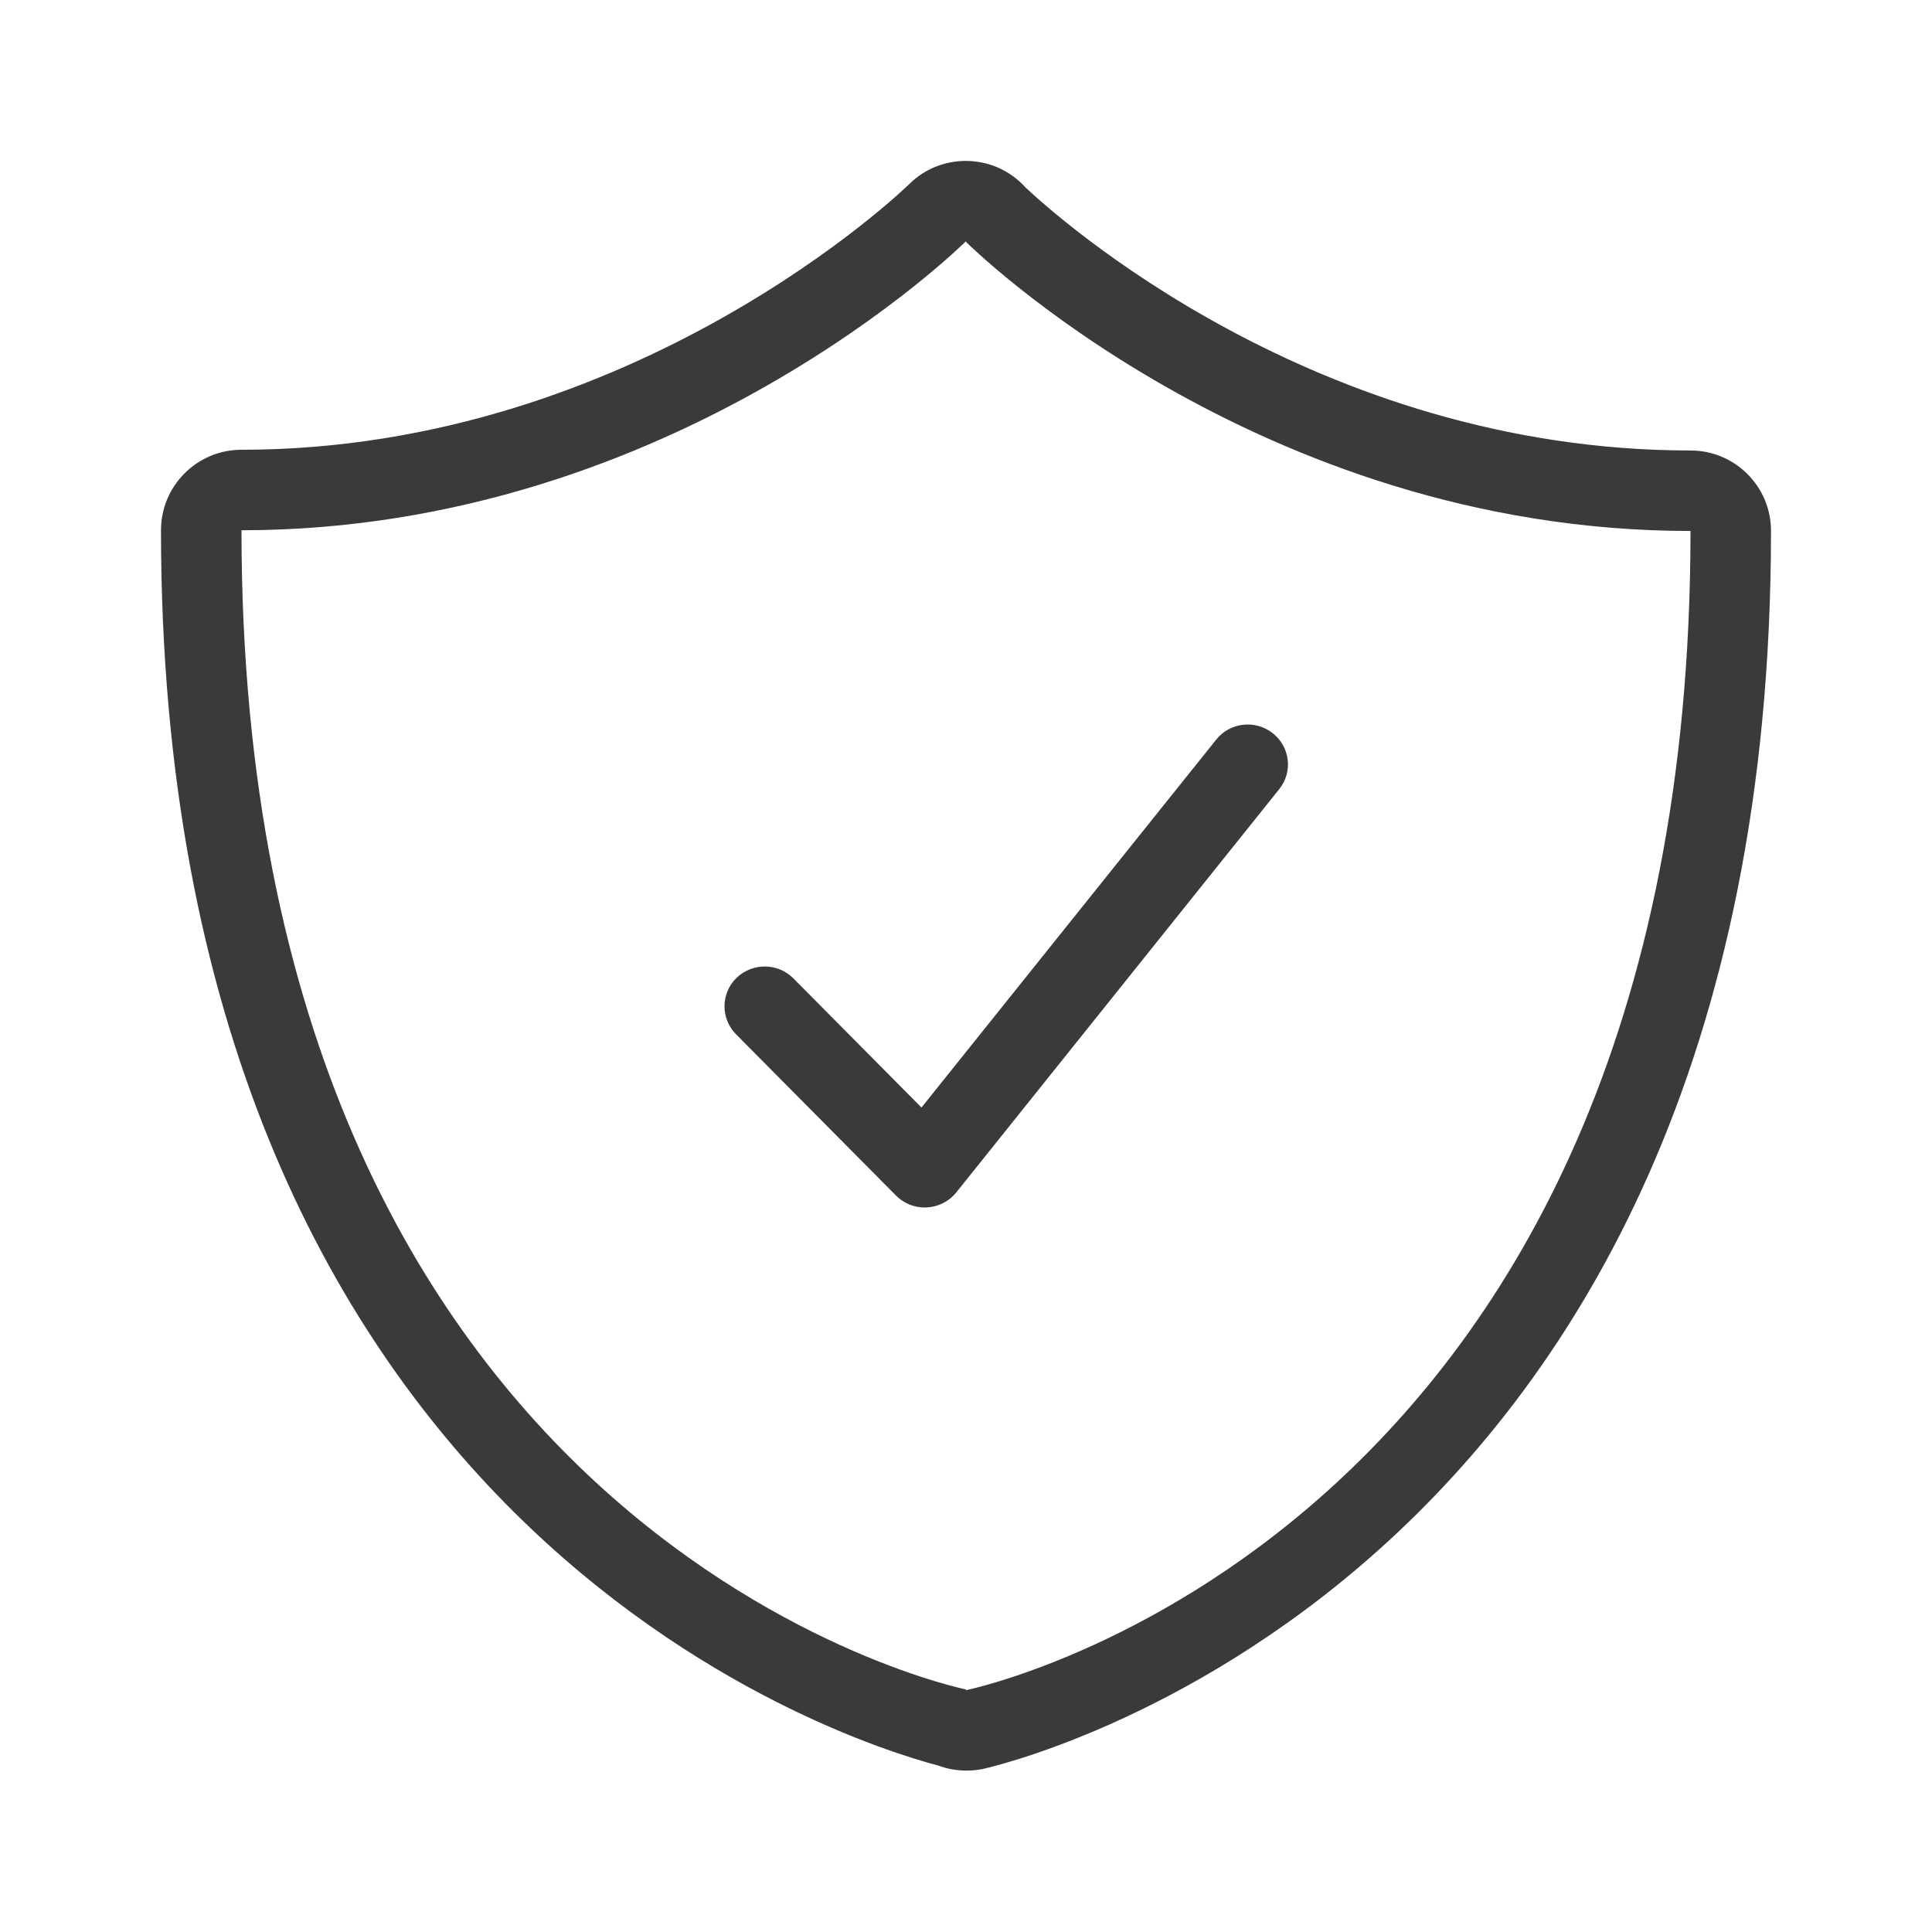 <svg width="24" height="24" viewBox="0 0 24 24" fill="none" xmlns="http://www.w3.org/2000/svg">
<path fill-rule="evenodd" clip-rule="evenodd" d="M11.996 1.999C11.738 1.999 11.485 2.098 11.296 2.286C11.262 2.32 7.897 5.587 3 5.587C2.448 5.587 2 6.035 2 6.587C2 18.938 10.441 21.612 11.657 21.933C11.768 21.974 11.886 21.995 12.005 21.995C12.069 21.995 12.135 21.989 12.199 21.977C12.297 21.956 22 19.838 22 6.596C22 6.043 21.553 5.596 21 5.596C16.337 5.596 13.102 2.671 12.74 2.329C12.643 2.222 12.522 2.134 12.384 2.076C12.258 2.024 12.126 1.999 11.996 1.999ZM12 2.996V3.005C12 3.005 15.601 6.596 21 6.596C21 19.174 12 20.996 12 20.996V20.987C12 20.987 3 19.165 3 6.587C8.399 6.587 12 2.996 12 2.996ZM11.487 15C11.353 15 11.224 14.947 11.131 14.852L9.143 12.848C8.95 12.653 8.953 12.339 9.149 12.148C9.348 11.956 9.664 11.96 9.856 12.154L11.447 13.758L15.108 9.188C15.28 8.972 15.595 8.938 15.81 9.108C16.027 9.278 16.063 9.589 15.891 9.803L11.879 14.813C11.79 14.924 11.657 14.992 11.513 14.999C11.505 15 11.496 15 11.487 15Z" fill="#3A3A3A"/>
</svg>
